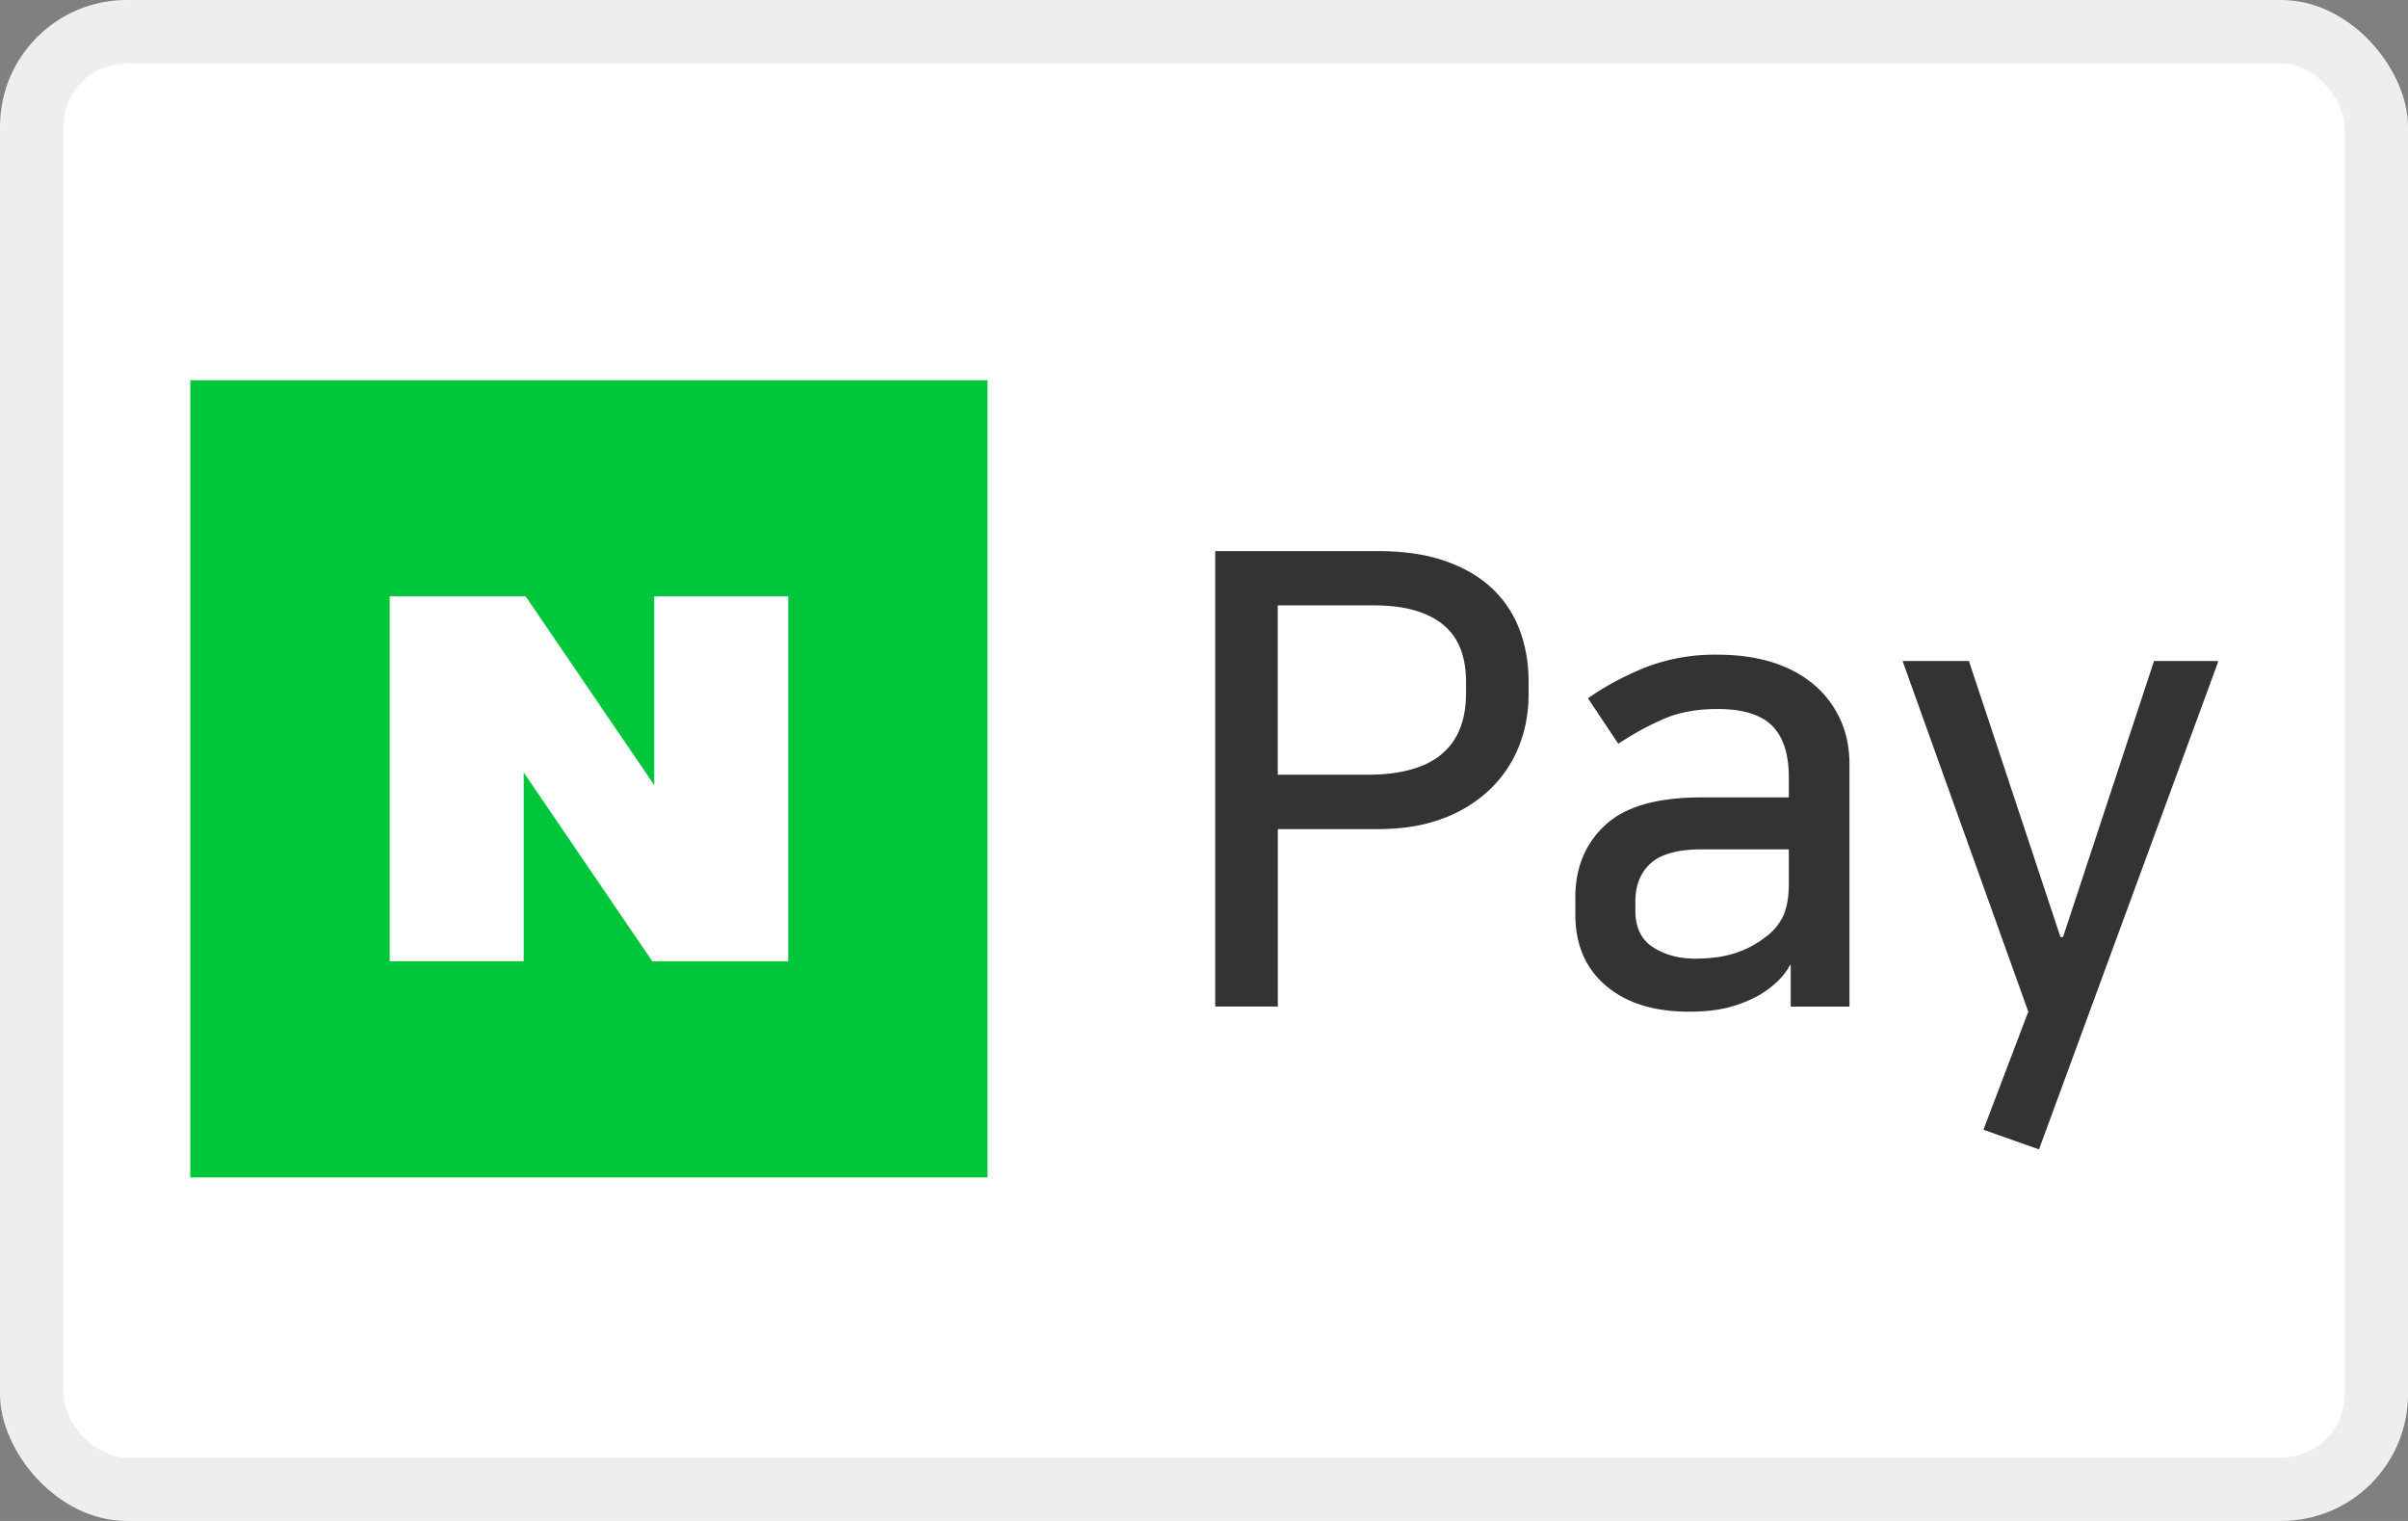 <svg width="38" height="24" viewBox="0 0 38 24" fill="none" xmlns="http://www.w3.org/2000/svg" role="img" aria-labelledby="pi-naver_pay"><rect x="0" y="0" width="38" height="24" fill="#808080" stroke="none"/><title id="pi-naver_pay">Naver Pay</title><rect width="38" height="24" rx="2" fill="#fff"/><rect x=".5" y=".5" width="37" height="23" rx="1.5" stroke="#000" stroke-opacity=".07"/><g clip-path="url(#pi-naver_pay-clip0)"><path d="M20.164 9.553v2.672h1.416c1.037 0 1.555-.429 1.555-1.286v-.18c0-.412-.125-.716-.374-.912-.249-.196-.606-.294-1.072-.294h-1.525zm-.987-.857h2.567c.405 0 .756.051 1.055.154.298.103.545.246.741.429.195.183.341.4.438.653.096.252.144.525.144.817v.21c0 .292-.051.566-.154.822-.103.256-.254.48-.453.673a2.156 2.156 0 01-.74.459c-.295.113-.639.17-1.03.17h-1.58v2.8h-.988M28.23 13.402h-1.367c-.378 0-.65.073-.812.219-.163.146-.244.349-.244.608v.14c0 .265.093.458.279.578.186.12.409.18.668.18.24 0 .447-.029.623-.086.176-.056.337-.14.483-.254a.864.864 0 00.285-.344c.056-.13.084-.297.084-.503v-.538zm-1.576 2.562c-.552 0-.989-.136-1.31-.409-.323-.273-.484-.648-.484-1.127v-.269c0-.465.156-.844.468-1.136.313-.293.818-.44 1.516-.44h1.385v-.318c0-.366-.088-.637-.264-.813-.176-.176-.463-.264-.862-.264-.32 0-.597.05-.833.15-.236.1-.48.232-.732.398l-.479-.717c.266-.187.565-.348.897-.484a3.035 3.035 0 011.157-.204c.305 0 .585.038.837.114.253.077.47.19.653.34.183.149.326.332.429.548.103.216.154.46.154.732v3.819h-.927v-.658h-.01c-.053.1-.124.191-.214.274-.09.083-.188.155-.294.214-.146.08-.304.141-.474.185-.17.043-.373.065-.613.065zM32.556 14.787l1.436-4.357h1.017l-2.832 7.707-.877-.31.708-1.863-1.984-5.534h1.047l1.445 4.357" fill="#333"/><path d="M3.004 18.58h12.58V6H3.003v12.58z" fill="#00C63B"/><path d="M10.294 15.169l-2.03-2.981v2.98H6.15V9.41h2.145l2.03 2.98V9.41h2.114v5.759" fill="#fff"/></g><defs><clipPath id="pi-naver_pay-clip0"><path fill="#fff" d="M3 6h32v12.579H3z"/></clipPath></defs></svg>
